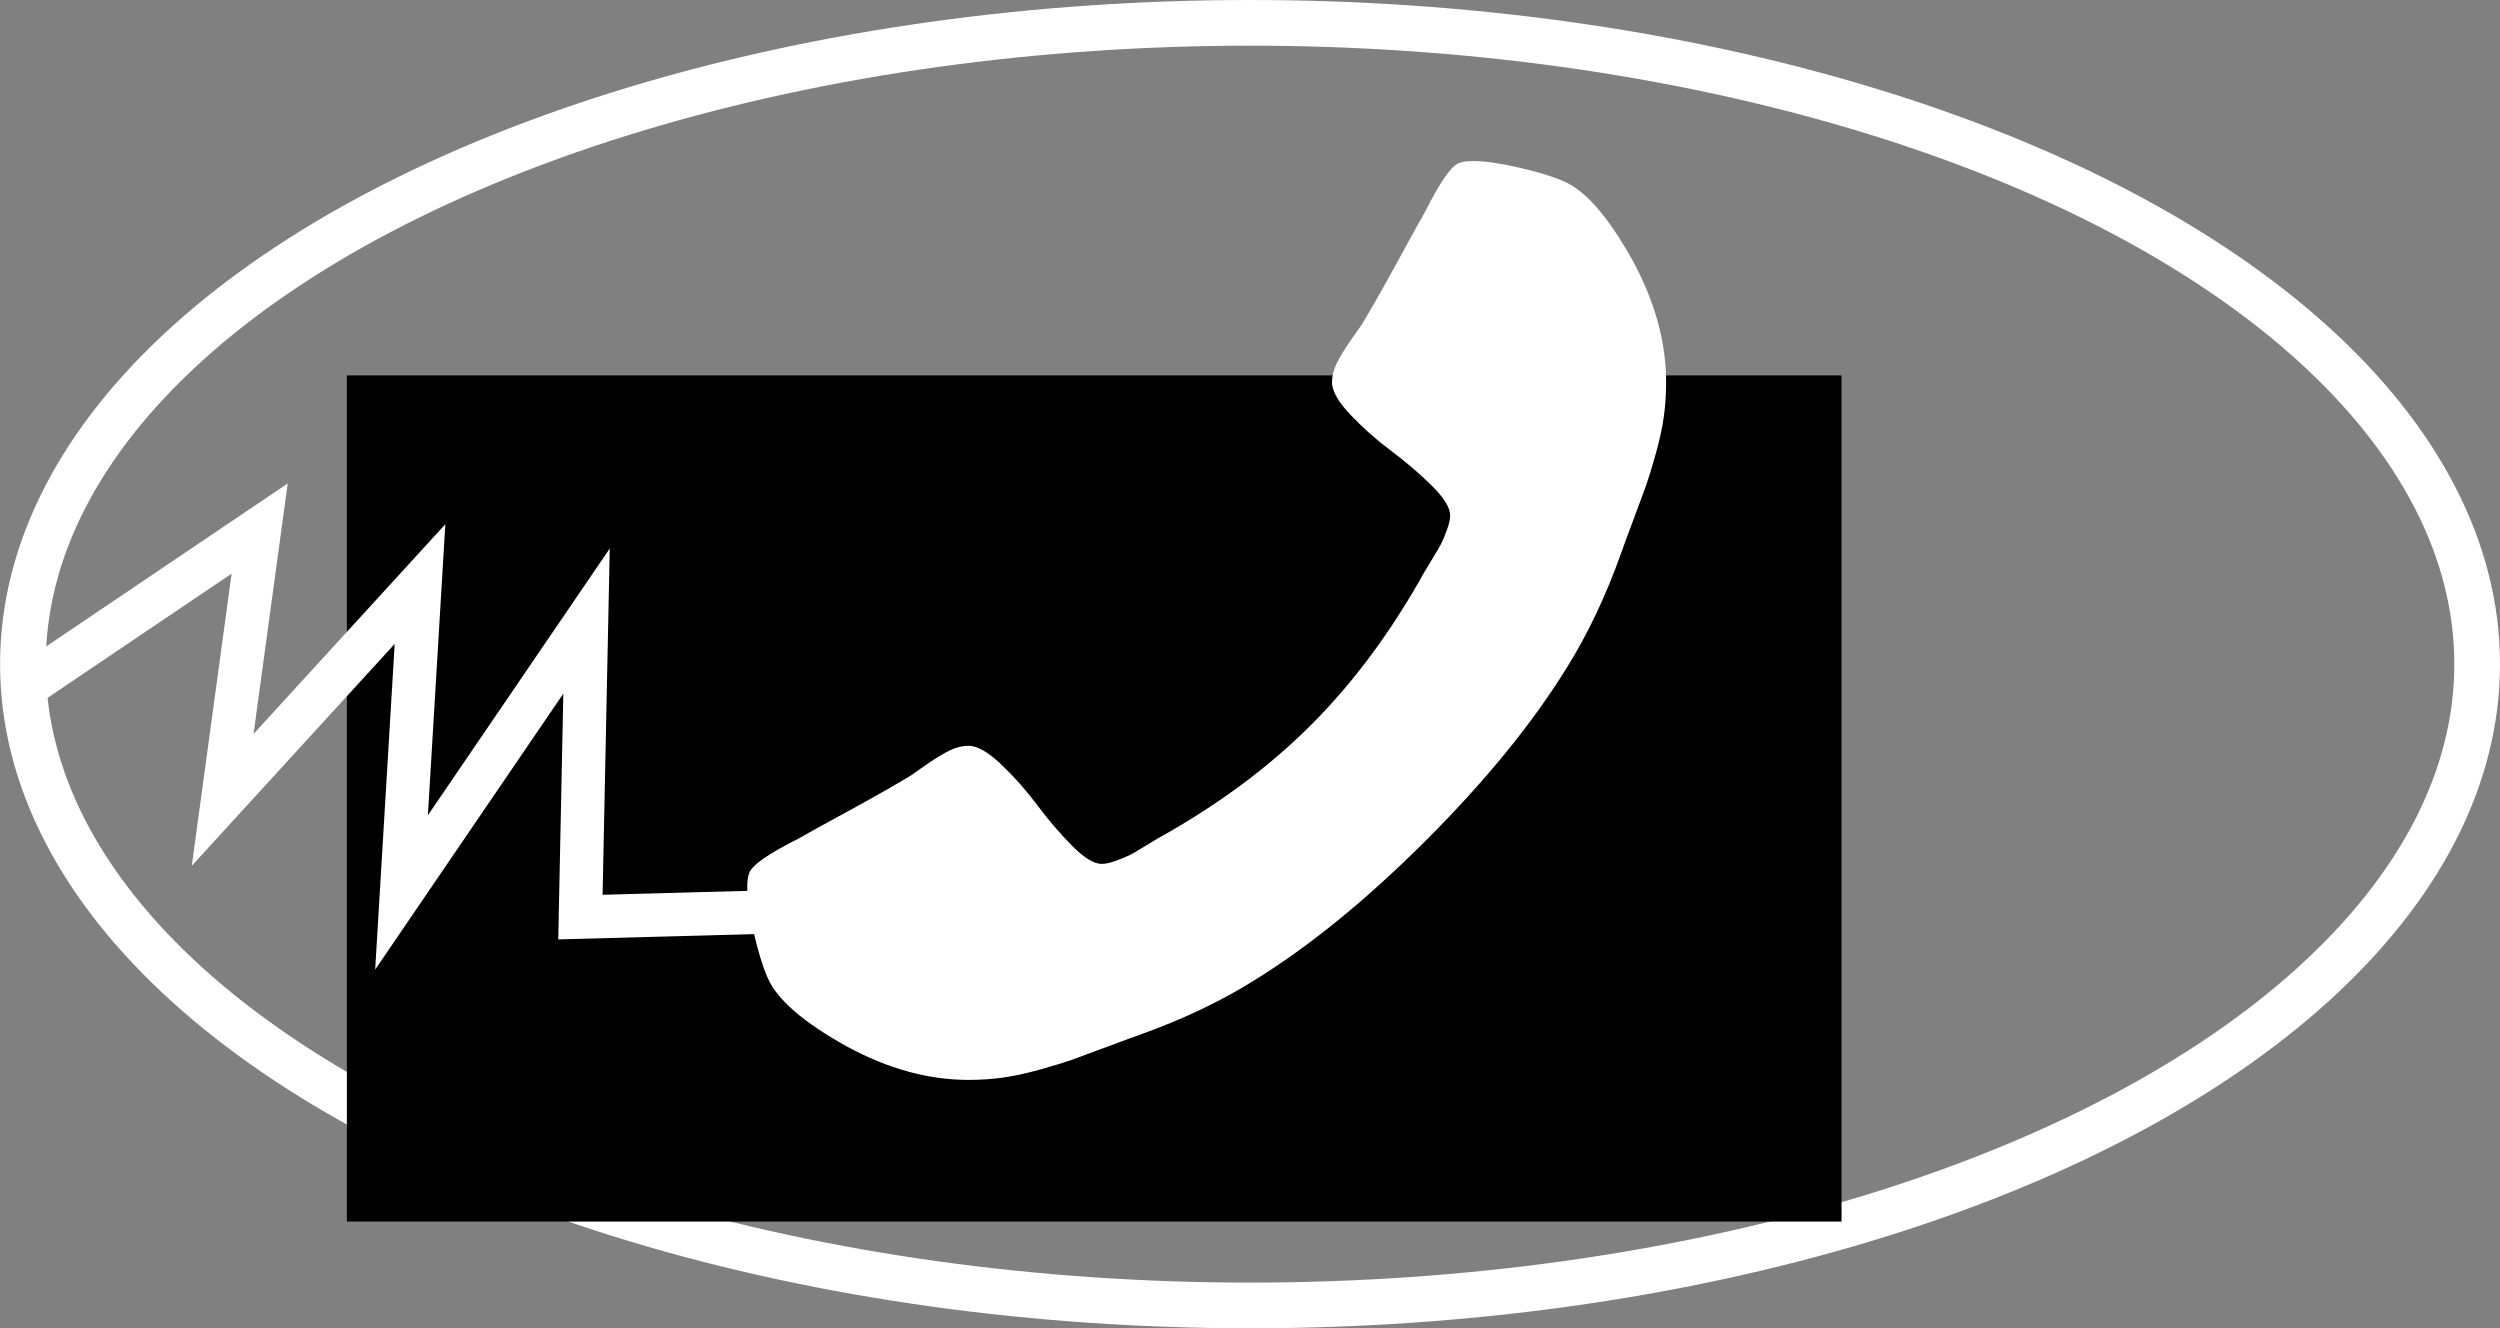 <?xml version="1.0" encoding="UTF-8" standalone="no"?>
<!-- Created with Inkscape (http://www.inkscape.org/) -->

<svg
   xmlns:dc="http://purl.org/dc/elements/1.1/"
   xmlns:cc="http://creativecommons.org/ns#"
   xmlns:rdf="http://www.w3.org/1999/02/22-rdf-syntax-ns#"
   xmlns:svg="http://www.w3.org/2000/svg"
   xmlns="http://www.w3.org/2000/svg"
   xmlns:sodipodi="http://sodipodi.sourceforge.net/DTD/sodipodi-0.dtd"
   xmlns:inkscape="http://www.inkscape.org/namespaces/inkscape"
   width="38.309mm"
   height="20.355mm"
   viewBox="0 0 38.309 20.355"
   version="1.1"
   id="svg8"
   inkscape:version="0.92.1 r"
   sodipodi:docname="joker_tel.svg">
  <rect x="0" y="0" width="38.309" height="20.355" fill="#808080" stroke="none"/>
  <defs
     id="defs2" />
  <sodipodi:namedview
     id="base"
     pagecolor="#ffffff"
     bordercolor="#666666"
     borderopacity="1.0"
     inkscape:pageopacity="0.0"
     inkscape:pageshadow="2"
     inkscape:zoom="9.75625"
     inkscape:cx="-39.759383"
     inkscape:cy="72.213989"
     inkscape:document-units="mm"
     inkscape:current-layer="layer1"
     showgrid="false"
     inkscape:window-width="1920"
     inkscape:window-height="1053"
     inkscape:window-x="0"
     inkscape:window-y="0"
     inkscape:window-maximized="1"
     fit-margin-top="0"
     fit-margin-left="0"
     fit-margin-right="0"
     fit-margin-bottom="0" />
  <g
     inkscape:label="Layer 1"
     inkscape:groupmode="layer"
     id="layer1"
     transform="translate(-66.797,-116.261)">
    <ellipse
       style="fill:none;fill-opacity:0.048;stroke:#ffffff;stroke-width:0.7;stroke-linejoin:round;stroke-miterlimit:4;stroke-dasharray:none;stroke-opacity:1"
       id="path4485"
       cx="85.952"
       cy="126.438"
       rx="18.804"
       ry="9.827" />
    <flowRoot
       xml:space="preserve"
       id="flowRoot4489"
       style="font-style:normal;font-weight:normal;font-size:40px;line-height:25px;font-family:sans-serif;letter-spacing:0px;word-spacing:0px;fill:#000000;fill-opacity:1;stroke:none"
       transform="matrix(0.265,0,0,0.265,39.839,51.405)"><flowRegion
         id="flowRegion4491"><rect
           id="rect4493"
           width="86.429"
           height="48.929"
           x="121.786"
           y="266.448" /></flowRegion><flowPara
         id="flowPara4495" /></flowRoot>    <g
       id="g3015"
       transform="matrix(-0.01,0,0,-0.01,92.328,132.809)"
       style="fill:#ffffff;fill-opacity:1;stroke:none;stroke-opacity:1">
      <path
         style="fill:#ffffff;fill-opacity:1;stroke:none;stroke-opacity:1"
         inkscape:connector-curvature="0"
         id="path3017"
         d="m 1408,296 q 0,-27 -10,-70.5 Q 1388,182 1377,157 1356,107 1255,51 1161,0 1069,0 1042,0 1016.5,3.5 991,7 959,16 927,25 911.5,30.5 896,36 856,51 816,66 807,69 709,104 632,152 504,231 367.5,367.5 231,504 152,632 104,709 69,807 66,816 51,856 36,896 30.5,911.5 25,927 16,959 7,991 3.5,1016.5 0,1042 0,1069 q 0,92 51,186 56,101 106,122 25,11 68.5,21 43.5,10 70.5,10 14,0 21,-3 18,-6 53,-76 11,-19 30,-54 19,-35 35,-63.5 16,-28.5 31,-53.5 3,-4 17.5,-25 14.5,-21 21.5,-35.5 7,-14.5 7,-28.5 0,-20 -28.5,-50 -28.5,-30 -62,-55 -33.5,-25 -62,-53 -28.5,-28 -28.5,-46 0,-9 5,-22.5 5,-13.5 8.5,-20.5 3.5,-7 14,-24 10.5,-17 11.5,-19 76,-137 174,-235 98,-98 235,-174 2,-1 19,-11.5 17,-10.5 24,-14 7,-3.5 20.5,-8.5 13.5,-5 22.5,-5 18,0 46,28.5 28,28.5 53,62 25,33.5 55,62 30,28.5 50,28.5 14,0 28.5,-7 14.5,-7 35.5,-21.5 21,-14.5 25,-17.5 25,-15 53.5,-31 28.5,-16 63.5,-35 35,-19 54,-30 70,-35 76,-53 3,-7 3,-21 z" />
    </g>
    <path
       style="fill:none;fill-opacity:1;stroke:#ffffff;stroke-width:0.665;stroke-linecap:butt;stroke-linejoin:miter;stroke-miterlimit:4;stroke-dasharray:none;stroke-opacity:1"
       d="m 66.996,126.911 3.78,-2.551 -0.567,4.158 3.024,-3.307 -0.283,4.725 2.835,-4.158 -0.094,4.536 5.538,-0.15"
       id="path4610"
       inkscape:connector-curvature="0"
       sodipodi:nodetypes="cccccccc" />
  </g>
</svg>

